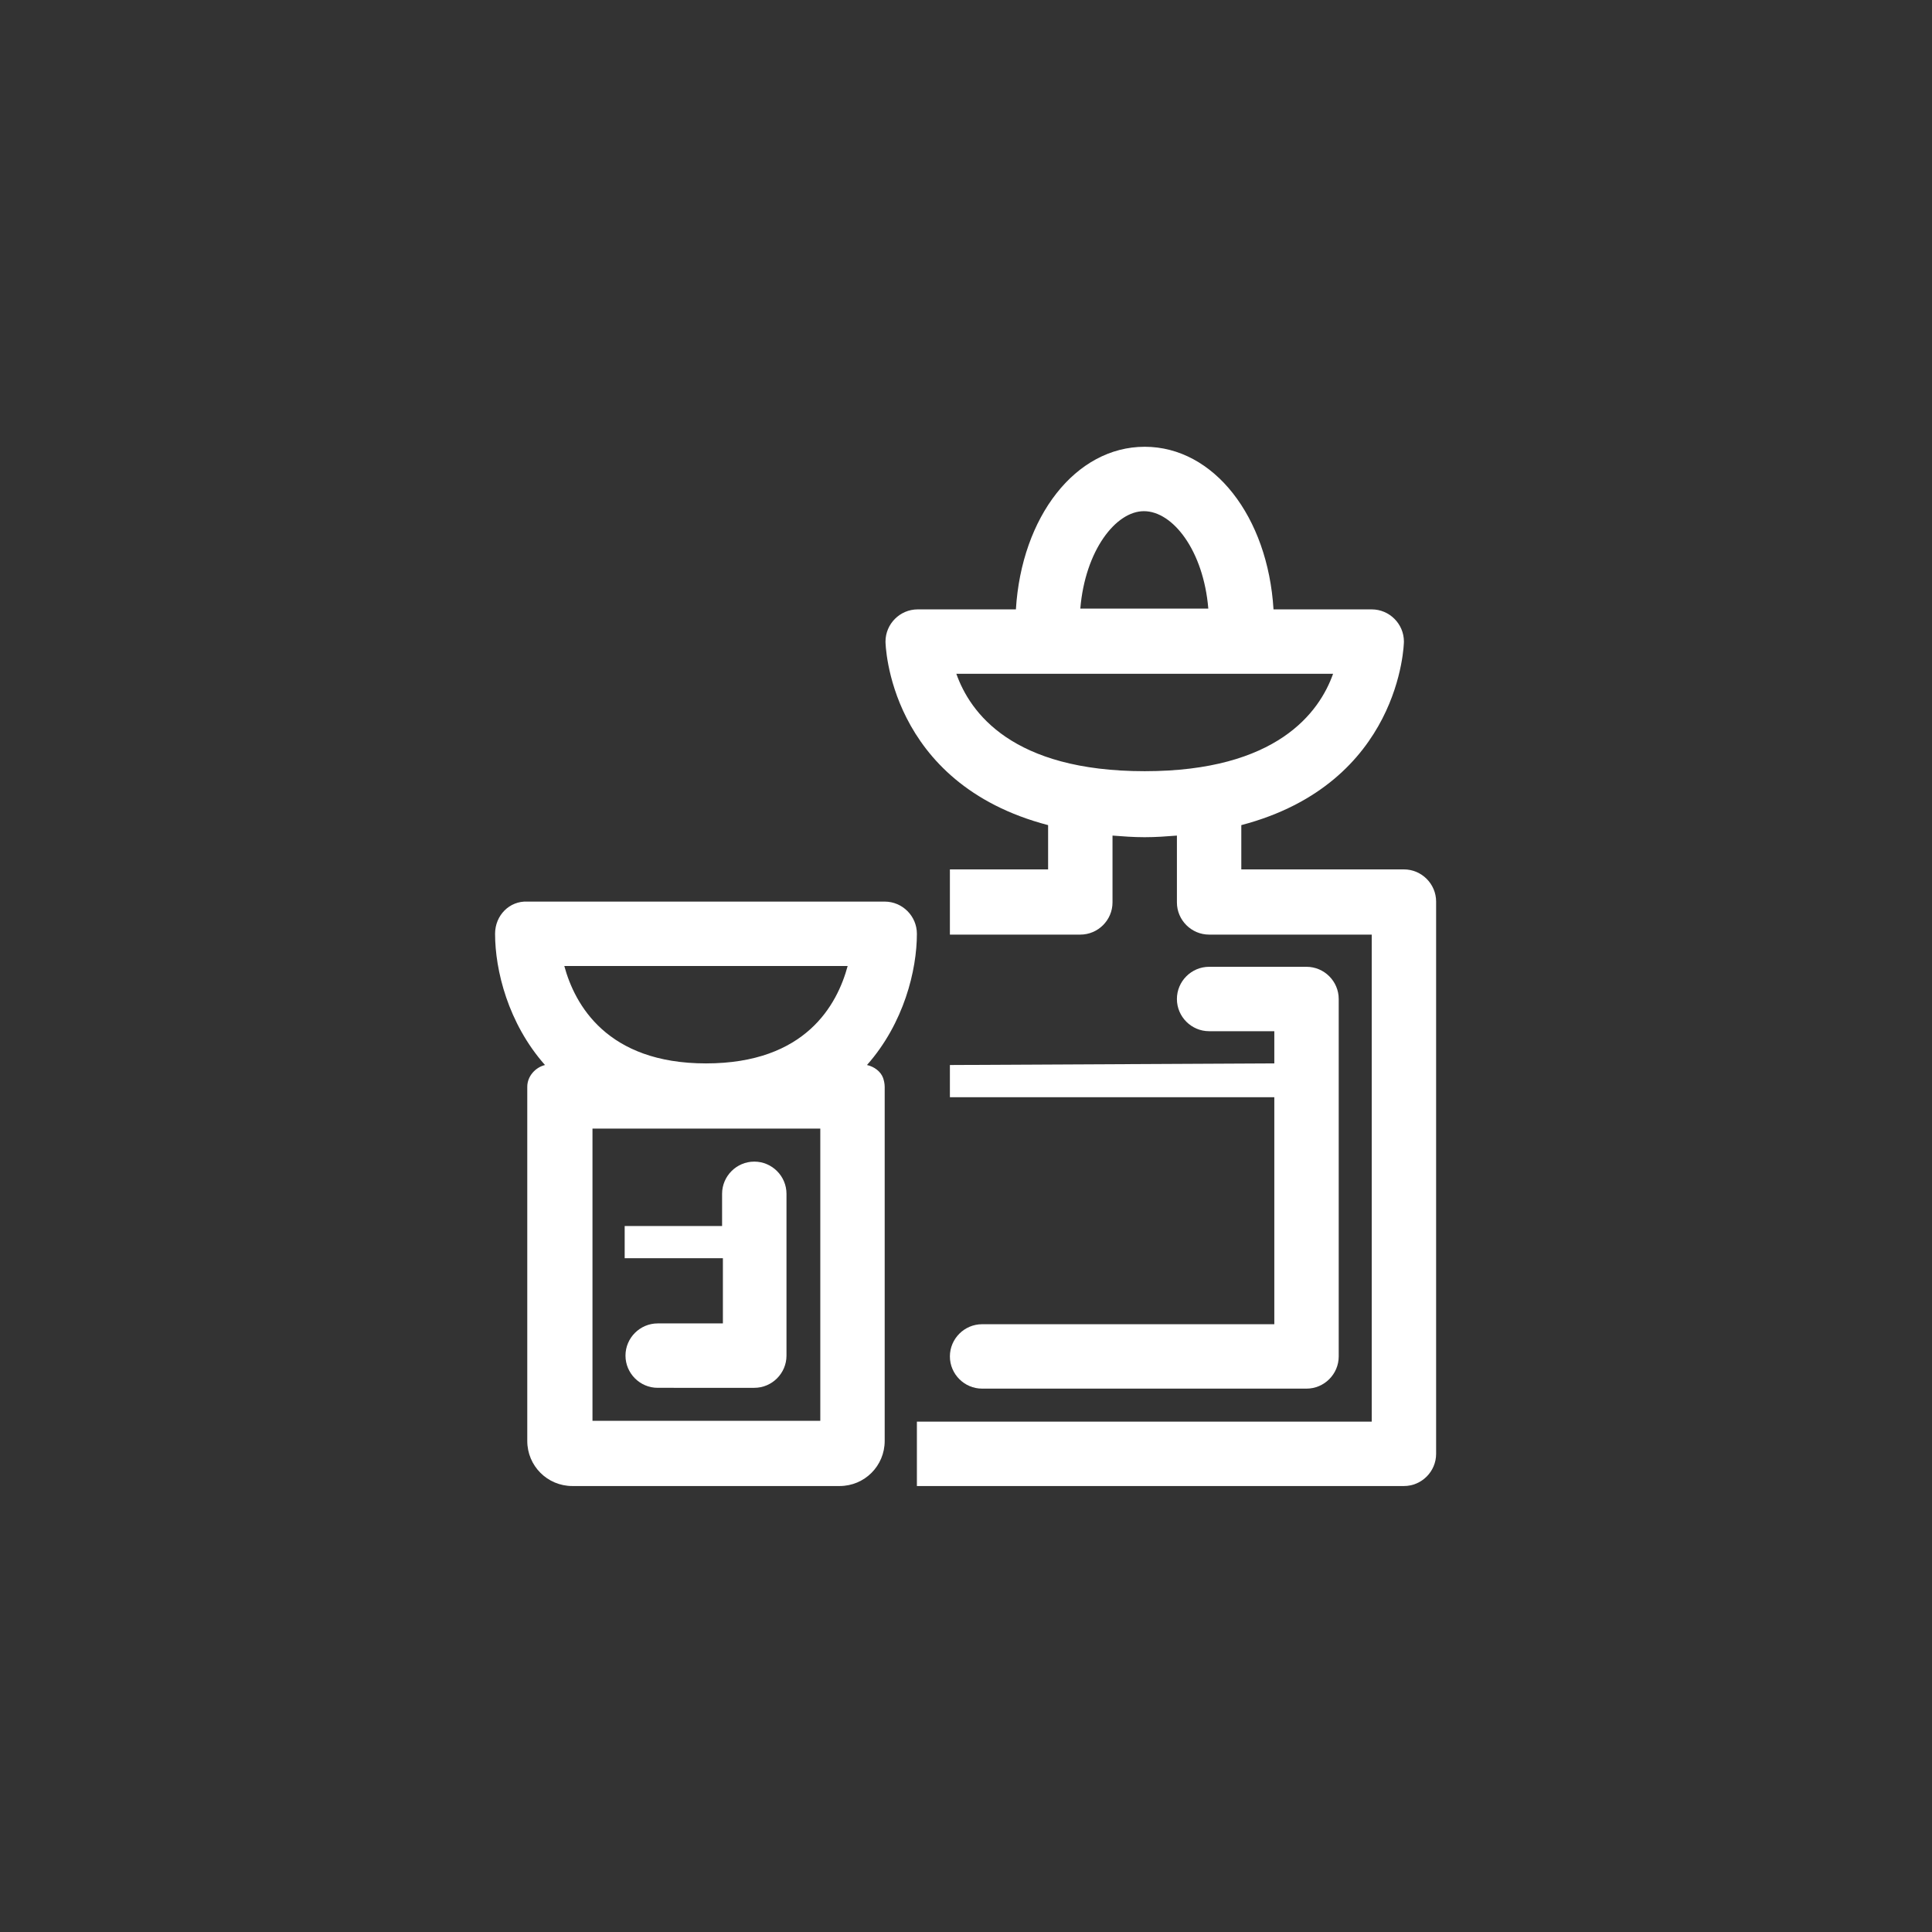 <?xml version="1.0" encoding="utf-8"?>
<!-- Generator: Adobe Illustrator 25.2.3, SVG Export Plug-In . SVG Version: 6.00 Build 0)  -->
<svg version="1.1" id="圖層_1" xmlns="http://www.w3.org/2000/svg" xmlns:xlink="http://www.w3.org/1999/xlink" x="0px" y="0px"
	 viewBox="0 0 240 240" style="enable-background:new 0 0 240 240;" xml:space="preserve">
<rect x="0" y="0" width="240" height="240" fill="#333333" stroke="none"/>
<style type="text/css">
	.st0{fill:#FFFFFF;}
</style>
<g>
	<path class="st0" d="M113.9,184.6h60.5c2.2,0,4-1.8,4-4v-68.6c0-2.2-1.8-4-4-4h-20.2v-5.5c19.8-5.2,20.2-22.5,20.2-22.8
		c0-2.2-1.8-4-4-4h-12.2c-0.7-11.5-7.4-20.2-16-20.2s-15.3,8.7-16,20.2h-12.2c-2.2,0-4,1.8-4,4c0,0.2,0.3,17.6,20.2,22.8v5.5H118
		v8.1h16.2c2.2,0,4-1.8,4-4v-8.3c1.3,0.1,2.6,0.2,4,0.2s2.7-0.1,4-0.2v8.3c0,2.2,1.8,4,4,4h20.2v60.5h-56.5V184.6z M150.1,75.6
		h-15.9c0.6-7.2,4.4-12.1,7.9-12.1C145.7,63.5,149.5,68.4,150.1,75.6z M165.6,83.7c-1.7,4.8-7,12.1-23.4,12.1
		c-16.5,0-21.7-7.3-23.4-12.1h15.3h16.1H165.6z"/>
	<path class="st0" d="M158.3,132.1v-4h-8.1c-2.2,0-4-1.8-4-4s1.8-4,4-4h12.1c2.2,0,4,1.8,4,4v44.4c0,2.2-1.8,4-4,4H122
		c-2.2,0-4-1.8-4-4s1.8-4,4-4h36.3v-28.2H118v-4L158.3,132.1L158.3,132.1z"/>
	<path class="st0" d="M89.7,148.3c0-2.2,1.8-4,4-4c2.2,0,4,1.8,4,4v4v4v12.1c0,2.2-1.8,4-4,4H81.7c-2.2,0-4-1.8-4-4s1.8-4,4-4h8.1
		v-8.1H77.6v-4h12.1V148.3z"/>
	<path class="st0" d="M61.5,116c0,4.5,1.6,11.1,6.2,16.3c-1.2,0.3-2.2,1.4-2.2,2.7v44c0,3.1,2.5,5.6,5.6,5.6h33.2
		c3.1,0,5.6-2.5,5.6-5.6v-44c0-0.4-0.1-0.8-0.2-1.1c-0.3-0.8-1.1-1.4-2-1.6c4.6-5.2,6.2-11.8,6.2-16.3c0-2.2-1.8-4-4-4H65.5
		C63.3,111.9,61.5,113.7,61.5,116z M70.1,120h35.2c-1.3,4.8-5.2,12.1-17.6,12.1C75.4,132.1,71.4,124.8,70.1,120z M73.6,140.2h28.3
		v36.3H73.6V140.2z"/>
</g>
</svg>
